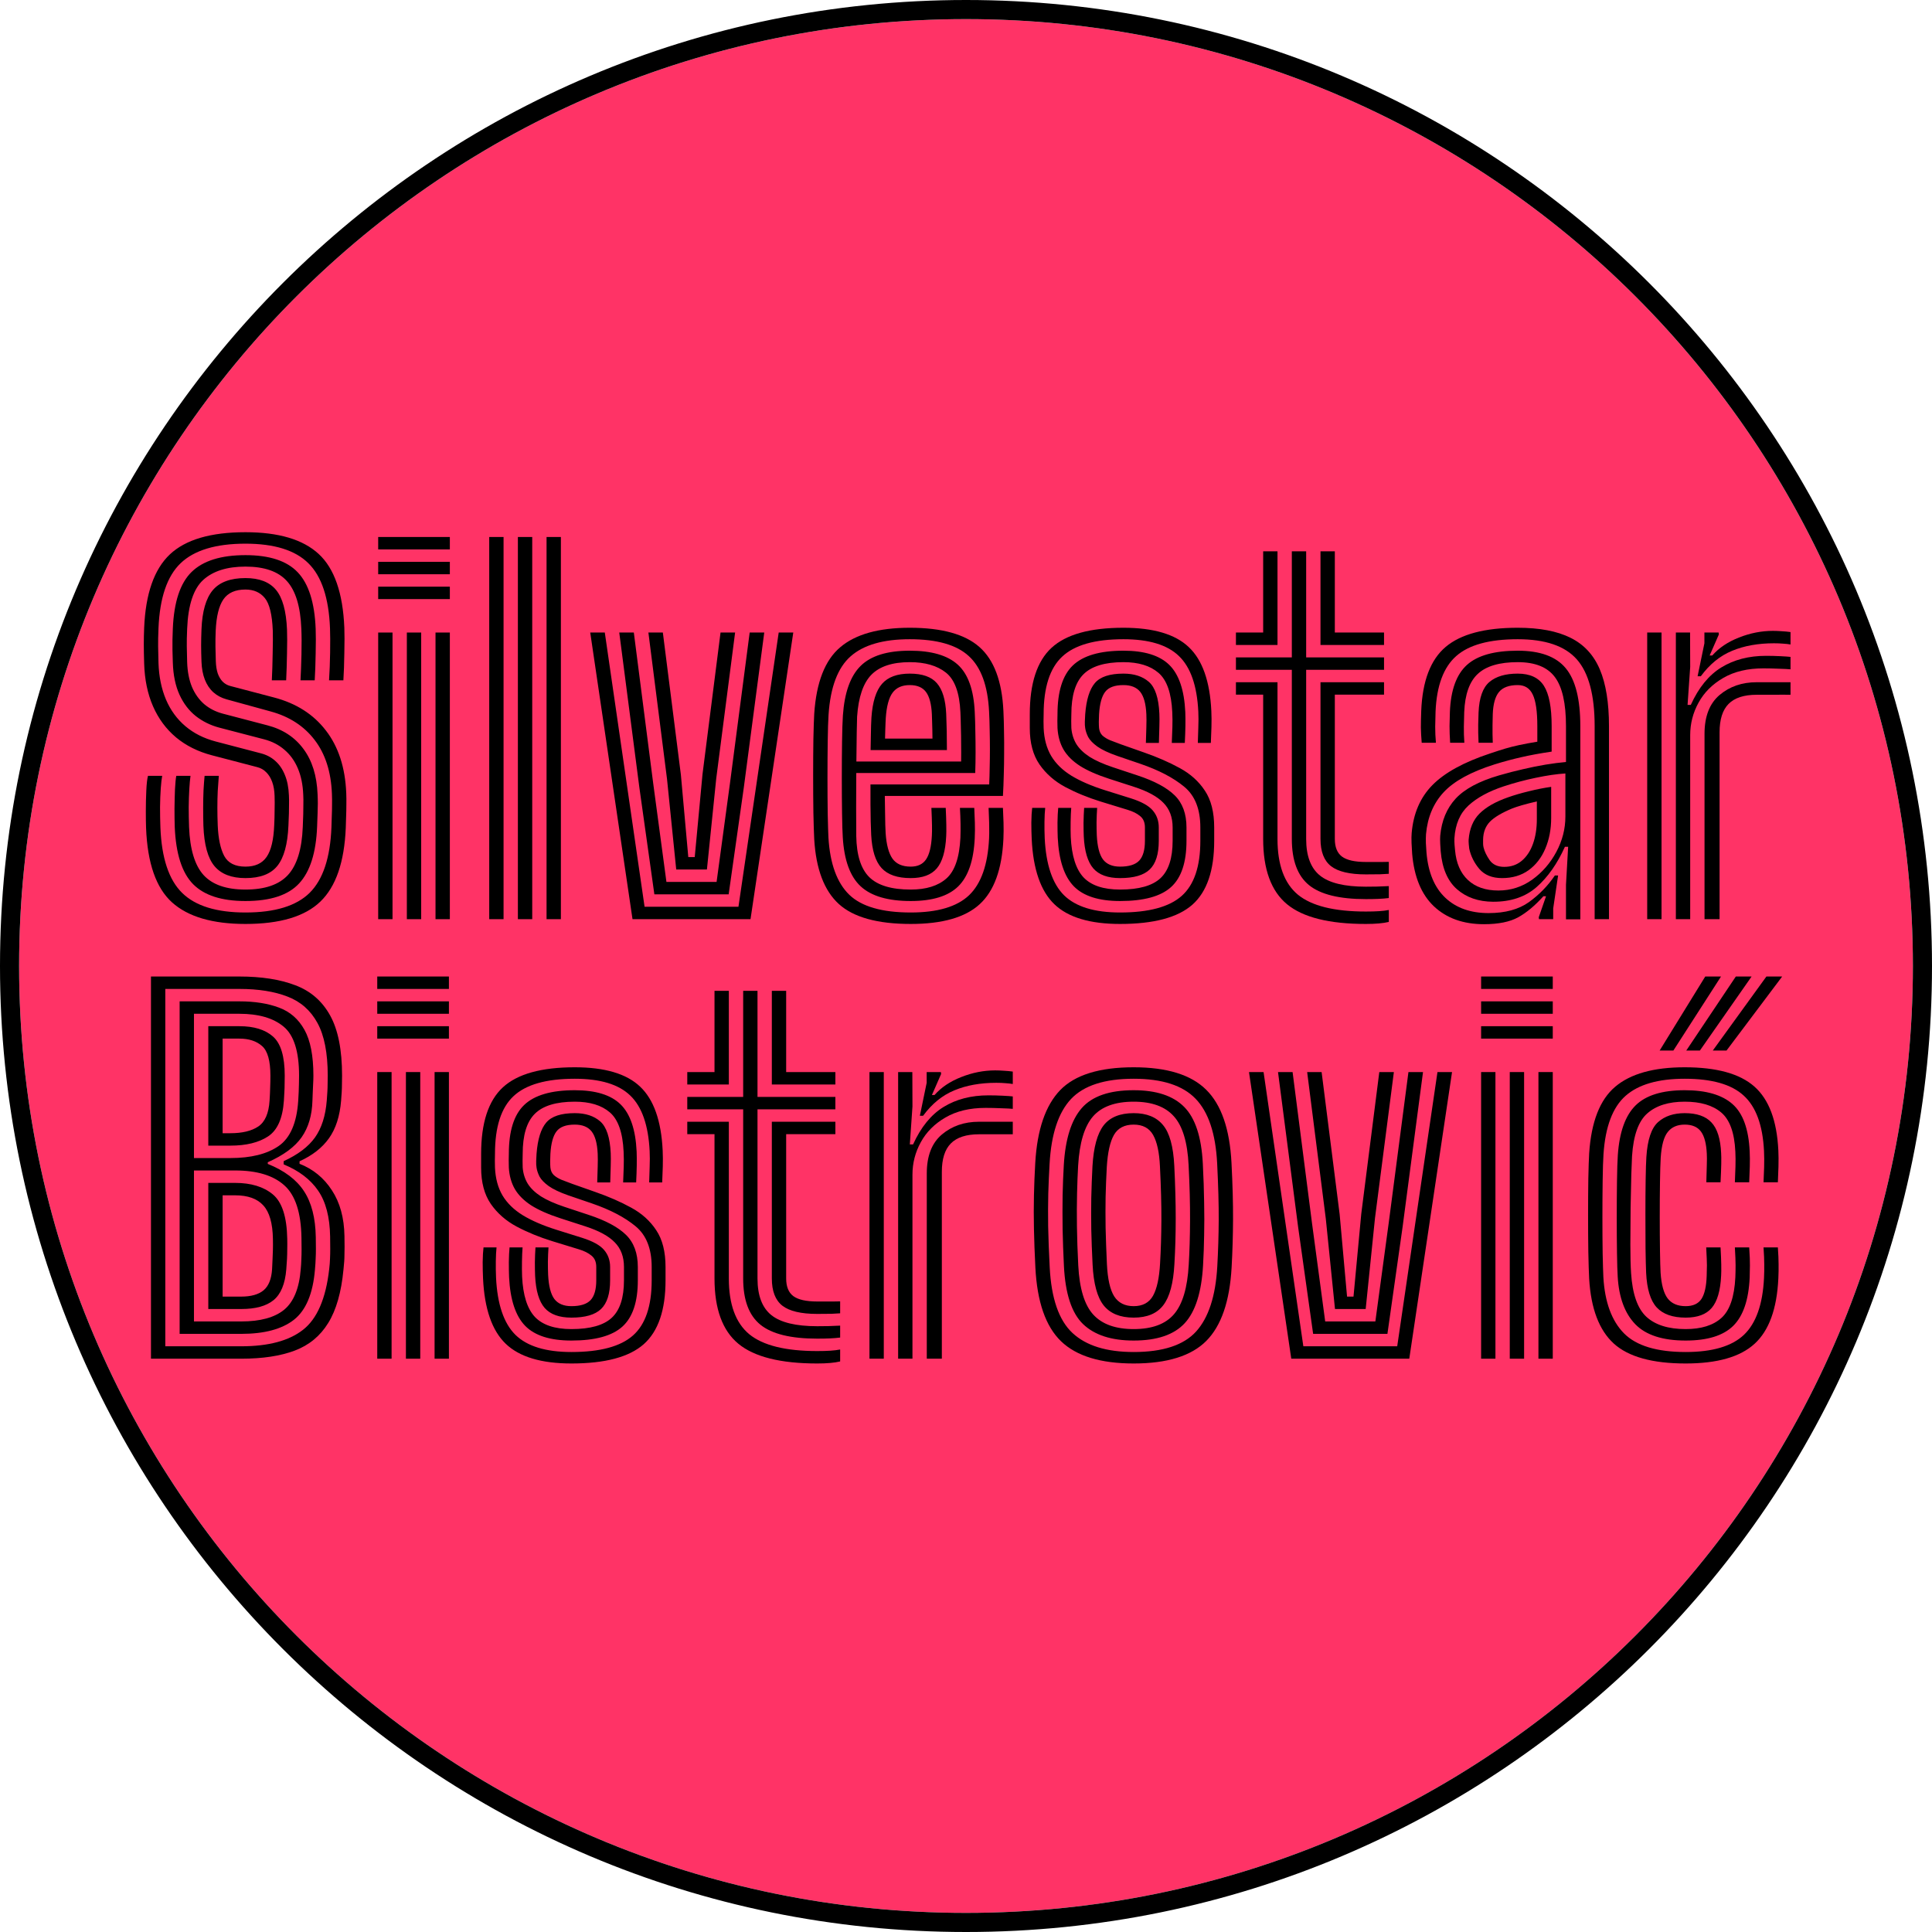 <svg width="1011" height="1011" viewBox="0 0 1011 1011" fill="none" xmlns="http://www.w3.org/2000/svg">
<path d="M1001 505.5C1001 779.157 779.157 1001 505.5 1001C231.843 1001 10 779.157 10 505.5C10 231.843 231.843 10 505.5 10C779.157 10 1001 231.843 1001 505.5Z" fill="#FF3366"/>
<path fill-rule="evenodd" clip-rule="evenodd" d="M1011 505.5C1011 784.68 784.68 1011 505.5 1011C226.32 1011 0 784.68 0 505.5C0 226.32 226.32 0 505.5 0C784.68 0 1011 226.32 1011 505.5ZM505.5 1001C779.157 1001 1001 779.157 1001 505.5C1001 231.843 779.157 10 505.5 10C231.843 10 10 231.843 10 505.5C10 779.157 231.843 1001 505.5 1001Z" fill="black"/>
<path d="M128.438 483.5C111.188 483.5 98.375 479.729 90 472.188C81.667 464.646 77.146 451.667 76.438 433.25C76.354 431.125 76.312 428.208 76.312 424.5C76.312 420.792 76.396 417.167 76.562 413.625C76.729 410.083 77.021 407.542 77.438 406H84.875C84.583 407.458 84.333 409.646 84.125 412.563C83.917 415.479 83.792 418.75 83.75 422.375C83.75 425.958 83.812 429.5 83.938 433C84.562 449 88.354 460.417 95.312 467.25C102.271 474.083 113.313 477.5 128.438 477.5C143.896 477.5 155.104 474.063 162.063 467.188C169.021 460.271 172.813 448.854 173.438 432.938C173.521 430.854 173.583 428.854 173.625 426.938C173.708 425.021 173.75 423.125 173.75 421.25C173.792 419.333 173.771 417.354 173.688 415.313C173.229 403.813 170.208 394.438 164.625 387.188C159.083 379.938 151.438 374.979 141.688 372.313L118.5 365.938C115.833 365.188 113.542 363.958 111.625 362.25C109.708 360.5 108.229 358.292 107.188 355.625C106.146 352.958 105.563 349.854 105.438 346.312C105.313 342.854 105.25 339.979 105.25 337.688C105.25 335.354 105.313 332.542 105.438 329.25C105.813 319.917 107.771 313.125 111.313 308.875C114.896 304.625 120.604 302.5 128.438 302.5C135.688 302.5 141.021 304.563 144.438 308.688C147.854 312.813 149.771 319.729 150.188 329.438C150.313 332.604 150.313 336.75 150.188 341.875C150.104 347 149.958 351.708 149.75 356H142.25C142.458 351.875 142.604 347.146 142.688 341.813C142.813 336.438 142.833 332.521 142.75 330.063C142.417 321.604 141.021 315.896 138.562 312.938C136.146 309.979 132.771 308.5 128.438 308.5C123.104 308.5 119.25 310.229 116.875 313.688C114.542 317.104 113.208 322.563 112.875 330.063C112.75 332.979 112.708 335.833 112.75 338.625C112.833 341.375 112.896 343.854 112.938 346.063C113.021 348.479 113.354 350.583 113.938 352.375C114.563 354.125 115.417 355.563 116.5 356.688C117.583 357.771 118.875 358.521 120.375 358.938L143.438 365C155.021 368.042 164.063 373.813 170.563 382.313C177.104 390.771 180.646 401.667 181.188 415C181.271 416.917 181.292 418.917 181.25 421C181.25 423.083 181.208 425.167 181.125 427.25C181.083 429.333 181.021 431.333 180.938 433.25C180.188 451.167 175.75 464.021 167.625 471.813C159.542 479.604 146.479 483.5 128.438 483.5ZM128.438 471.5C116.021 471.5 106.896 468.563 101.062 462.688C95.229 456.771 92.021 446.771 91.438 432.688C91.354 429.938 91.312 426.771 91.312 423.188C91.354 419.604 91.438 416.229 91.562 413.063C91.729 409.854 91.958 407.5 92.25 406H99.688C99.438 407.792 99.229 410.104 99.062 412.938C98.896 415.771 98.792 418.896 98.75 422.313C98.75 425.729 98.812 429.208 98.938 432.75C99.396 444.417 101.917 452.792 106.5 457.875C111.125 462.958 118.438 465.5 128.438 465.5C138.604 465.5 146.021 462.958 150.688 457.875C155.396 452.75 157.979 444.375 158.438 432.75C158.563 430.167 158.646 427.917 158.688 426C158.729 424.083 158.75 422.313 158.75 420.688C158.792 419.063 158.771 417.479 158.688 415.938C158.479 410.646 157.542 406.042 155.875 402.125C154.208 398.167 151.875 394.917 148.875 392.375C145.917 389.792 142.354 387.958 138.188 386.875L114.688 380.75C110.146 379.542 106.083 377.542 102.5 374.75C98.917 371.917 96.062 368.188 93.938 363.563C91.812 358.896 90.646 353.292 90.438 346.75C90.354 344.167 90.292 341.958 90.25 340.125C90.25 338.292 90.25 336.521 90.25 334.812C90.292 333.063 90.354 331.104 90.438 328.938C91.021 315.021 94.292 305.146 100.25 299.313C106.25 293.438 115.646 290.5 128.438 290.5C141.021 290.5 150.146 293.5 155.812 299.5C161.521 305.5 164.646 315.354 165.188 329.062C165.313 332.229 165.313 336.5 165.188 341.875C165.104 347.208 164.938 351.917 164.688 356H157.25C157.458 352.292 157.625 347.813 157.75 342.563C157.875 337.271 157.854 332.75 157.688 329C157.229 317.417 154.708 309.104 150.125 304.063C145.583 299.021 138.354 296.5 128.438 296.5C118.813 296.5 111.438 298.833 106.312 303.5C101.229 308.167 98.438 316.667 97.938 329C97.771 332.792 97.708 335.833 97.75 338.125C97.792 340.417 97.854 343.229 97.938 346.563C98.104 351.479 98.938 355.771 100.438 359.438C101.979 363.063 104.104 366.063 106.812 368.438C109.562 370.771 112.813 372.438 116.563 373.438L139.938 379.563C147.979 381.646 154.271 385.771 158.812 391.938C163.354 398.063 165.813 405.958 166.188 415.625C166.271 417.333 166.312 418.979 166.312 420.563C166.312 422.104 166.271 423.813 166.188 425.688C166.146 427.563 166.063 429.875 165.938 432.625C165.396 446.208 162.271 456.083 156.562 462.25C150.896 468.417 141.521 471.5 128.438 471.5ZM128.438 459.5C121.146 459.5 115.75 457.417 112.25 453.25C108.75 449.083 106.813 442.042 106.438 432.125C106.354 429.208 106.312 426.125 106.312 422.875C106.312 419.625 106.375 416.521 106.5 413.563C106.667 410.604 106.854 408.083 107.062 406H114.5C114.292 408.583 114.104 411.25 113.938 414C113.813 416.75 113.75 419.625 113.75 422.625C113.75 425.583 113.813 428.688 113.938 431.938C114.229 438.813 115.354 444.125 117.313 447.875C119.313 451.625 123.021 453.5 128.438 453.5C133.479 453.5 137.167 451.813 139.5 448.438C141.875 445.021 143.208 439.417 143.5 431.625C143.625 429 143.688 426.75 143.688 424.875C143.729 423 143.75 421.396 143.75 420.063C143.75 418.688 143.729 417.479 143.688 416.438C143.604 413.646 143.188 411.229 142.438 409.188C141.688 407.104 140.646 405.417 139.312 404.125C138.021 402.792 136.458 401.896 134.625 401.438L110.938 395.25C103.604 393.333 97.333 390.208 92.125 385.875C86.917 381.5 82.896 376.063 80.062 369.563C77.229 363.063 75.688 355.625 75.438 347.25C75.312 343.208 75.25 339.833 75.25 337.125C75.25 334.417 75.312 331.542 75.438 328.5C76.188 310.667 80.667 297.875 88.875 290.125C97.083 282.375 110.271 278.5 128.438 278.5C145.771 278.5 158.542 282.292 166.75 289.875C174.958 297.417 179.437 310.292 180.188 328.5C180.313 331.667 180.313 336.083 180.188 341.75C180.104 347.417 179.938 352.167 179.688 356H172.188C172.479 351.542 172.667 346.688 172.75 341.438C172.833 336.146 172.813 331.917 172.688 328.75C172.063 312.875 168.292 301.542 161.375 294.75C154.5 287.917 143.521 284.5 128.438 284.5C112.979 284.5 101.688 287.896 94.562 294.688C87.479 301.438 83.604 312.771 82.938 328.688C82.771 332.563 82.708 335.792 82.75 338.375C82.792 340.958 82.854 343.833 82.938 347C83.188 354.167 84.5 360.542 86.875 366.125C89.25 371.667 92.625 376.292 97 380C101.375 383.708 106.646 386.375 112.813 388L136.438 394.188C139.396 394.938 141.938 396.271 144.063 398.188C146.188 400.063 147.854 402.5 149.062 405.5C150.313 408.5 151.021 412.063 151.188 416.188C151.271 417.813 151.292 419.354 151.25 420.813C151.25 422.271 151.229 423.875 151.188 425.625C151.146 427.333 151.063 429.458 150.938 432C150.521 441.792 148.583 448.833 145.125 453.125C141.708 457.375 136.146 459.5 128.438 459.5Z" fill="black"/>
<path d="M197.902 287.5V281H235.402V287.5H197.902ZM197.902 313.5V307H235.402V313.5H197.902ZM197.902 300.5V294H235.402V300.5H197.902ZM227.902 481V331H235.402V481H227.902ZM197.902 481V331H205.402V481H197.902ZM212.902 481V331H220.402V481H212.902Z" fill="black"/>
<path d="M286.008 481V281H293.508V481H286.008ZM256.008 481V281H263.508V481H256.008ZM271.008 481V281H278.508V481H271.008Z" fill="black"/>
<path d="M330.988 481L308.863 331H316.488L337.301 474.5H386.426L407.488 331H415.113L392.738 481H330.988ZM342.426 468L334.551 411.938L324.051 331H331.676L341.801 409.813L348.738 461.5H374.988L381.988 409.875L392.301 331H399.926L389.238 412.063L381.301 468H342.426ZM353.863 455L349.051 407.688L339.301 331H346.863L356.301 405.438L360.176 448.5H363.551L367.613 405.188L377.051 331H384.676L374.801 407.375L369.926 455H353.863Z" fill="black"/>
<path d="M476.576 483.5C459.16 483.5 446.618 480.021 438.951 473.063C431.285 466.063 426.993 454.75 426.076 439.125C425.91 435.875 425.764 431.229 425.639 425.188C425.555 419.146 425.514 412.708 425.514 405.875C425.514 399 425.555 392.625 425.639 386.75C425.764 380.875 425.91 376.479 426.076 373.563C427.16 357.063 431.701 345.438 439.701 338.688C447.701 331.896 459.826 328.5 476.076 328.5C492.826 328.5 504.993 331.875 512.576 338.625C520.16 345.333 524.326 356.458 525.076 372C525.243 375.458 525.347 379.063 525.389 382.813C525.472 386.521 525.493 390.292 525.451 394.125C525.451 397.958 525.389 401.771 525.264 405.563C525.18 409.313 525.035 412.958 524.826 416.5H463.014C463.055 419.042 463.097 421.688 463.139 424.438C463.18 427.146 463.222 429.563 463.264 431.688C463.347 433.813 463.41 435.271 463.451 436.063C463.868 442.063 465.055 446.479 467.014 449.313C469.014 452.104 472.201 453.5 476.576 453.5C480.201 453.5 482.868 452.25 484.576 449.75C486.326 447.208 487.347 443.042 487.639 437.25C487.722 436 487.743 434.167 487.701 431.75C487.66 429.292 487.555 426.292 487.389 422.75H494.889C495.055 426.083 495.16 429.063 495.201 431.688C495.243 434.271 495.222 436.229 495.139 437.563C494.764 445.396 493.118 451.021 490.201 454.438C487.326 457.813 482.785 459.5 476.576 459.5C469.618 459.5 464.535 457.75 461.326 454.25C458.118 450.75 456.305 444.979 455.889 436.938C455.805 435.063 455.722 432.75 455.639 430C455.597 427.25 455.555 424.208 455.514 420.875C455.514 417.542 455.514 414.083 455.514 410.5H517.639C517.764 407.75 517.847 404.813 517.889 401.688C517.972 398.563 518.014 395.354 518.014 392.063C518.014 388.729 517.972 385.417 517.889 382.125C517.847 378.792 517.743 375.542 517.576 372.375C516.91 358.833 513.368 349.146 506.951 343.313C500.576 337.438 490.285 334.5 476.076 334.5C462.201 334.5 451.889 337.479 445.139 343.438C438.389 349.396 434.535 359.583 433.576 374C433.368 377.125 433.222 381.708 433.139 387.75C433.055 393.792 433.014 400.229 433.014 407.063C433.014 413.896 433.055 420.188 433.139 425.938C433.264 431.646 433.389 435.771 433.514 438.313C434.347 451.979 437.972 461.938 444.389 468.188C450.805 474.396 461.535 477.5 476.576 477.5C490.576 477.5 500.743 474.5 507.076 468.5C513.41 462.458 516.91 452.542 517.576 438.75C517.66 436.917 517.68 435.083 517.639 433.25C517.639 431.375 517.597 429.542 517.514 427.75C517.472 425.958 517.41 424.292 517.326 422.75H524.826C524.951 424.958 525.055 427.542 525.139 430.5C525.222 433.458 525.201 436.292 525.076 439C524.326 454.917 520.18 466.313 512.639 473.188C505.139 480.063 493.118 483.5 476.576 483.5ZM476.576 471.5C464.66 471.5 455.93 468.938 450.389 463.813C444.847 458.688 441.722 450.104 441.014 438.063C440.847 435.479 440.722 431.354 440.639 425.688C440.555 420.021 440.514 413.833 440.514 407.125C440.514 400.375 440.555 394.021 440.639 388.063C440.722 382.104 440.868 377.563 441.076 374.438C441.91 362.396 445.014 353.729 450.389 348.438C455.764 343.146 464.326 340.5 476.076 340.5C487.451 340.5 495.826 342.938 501.201 347.813C506.576 352.688 509.535 360.938 510.076 372.563C510.243 375.813 510.347 379.229 510.389 382.813C510.472 386.354 510.514 389.958 510.514 393.625C510.514 397.25 510.451 400.875 510.326 404.5H448.076C448.035 411.417 448.014 417.479 448.014 422.688C448.014 427.854 448.035 432.792 448.076 437.5C448.243 447.5 450.514 454.667 454.889 459C459.305 463.333 466.535 465.5 476.576 465.5C484.66 465.5 490.889 463.563 495.264 459.688C499.639 455.813 502.076 448.708 502.576 438.375C502.66 436.042 502.68 433.583 502.639 431C502.597 428.417 502.493 425.667 502.326 422.75H509.826C509.951 425.292 510.055 427.875 510.139 430.5C510.222 433.125 510.201 435.813 510.076 438.563C509.535 450.271 506.66 458.688 501.451 463.813C496.243 468.938 487.951 471.5 476.576 471.5ZM448.139 398.5H502.951C502.993 395.25 502.993 392.188 502.951 389.313C502.951 386.438 502.91 383.646 502.826 380.938C502.785 378.188 502.701 375.438 502.576 372.688C502.118 362.479 499.576 355.563 494.951 351.938C490.368 348.313 484.076 346.5 476.076 346.5C467.035 346.5 460.347 348.688 456.014 353.063C451.722 357.438 449.222 364.75 448.514 375C448.472 376.042 448.41 378.771 448.326 383.188C448.243 387.604 448.18 392.708 448.139 398.5ZM455.576 392.5C455.618 390.292 455.66 388.063 455.701 385.813C455.743 383.521 455.785 381.458 455.826 379.625C455.91 377.75 455.972 376.354 456.014 375.438C456.597 367.229 458.451 361.354 461.576 357.813C464.701 354.271 469.535 352.5 476.076 352.5C482.66 352.5 487.389 354.167 490.264 357.5C493.18 360.833 494.805 366.167 495.139 373.5C495.222 375.167 495.285 377.104 495.326 379.313C495.41 381.479 495.451 383.729 495.451 386.063C495.493 388.354 495.514 390.5 495.514 392.5H455.576ZM463.139 386.5H487.951C487.951 385.125 487.93 383.667 487.889 382.125C487.847 380.583 487.805 379.083 487.764 377.625C487.722 376.125 487.68 374.833 487.639 373.75C487.389 368.417 486.368 364.542 484.576 362.125C482.785 359.708 479.951 358.5 476.076 358.5C472.035 358.5 469.035 359.833 467.076 362.5C465.118 365.167 463.93 369.604 463.514 375.813C463.472 376.521 463.43 377.375 463.389 378.375C463.347 379.375 463.305 380.542 463.264 381.875C463.222 383.208 463.18 384.75 463.139 386.5Z" fill="black"/>
<path d="M586.129 483.5C570.379 483.5 558.921 480.063 551.754 473.188C544.587 466.313 540.629 454.917 539.879 439C539.754 436.375 539.691 433.521 539.691 430.438C539.733 427.354 539.879 424.792 540.129 422.75H546.941C546.733 424.667 546.608 427.083 546.566 430C546.525 432.917 546.566 435.792 546.691 438.625C547.358 452.5 550.733 462.458 556.816 468.5C562.941 474.5 572.712 477.5 586.129 477.5C601.129 477.5 611.879 474.604 618.379 468.813C624.879 463.021 628.129 453.417 628.129 440C628.129 439.292 628.129 438.542 628.129 437.75C628.129 436.917 628.129 436.083 628.129 435.25C628.129 434.417 628.129 433.667 628.129 433C628.129 423.417 625.316 416.313 619.691 411.688C614.066 407.021 606.462 403.042 596.879 399.75L584.441 395.5C579.941 393.917 576.525 392.292 574.191 390.625C571.9 388.958 570.316 387.313 569.441 385.688C568.608 384.021 568.087 382.458 567.879 381C567.712 380.042 567.65 378.896 567.691 377.563C567.733 376.188 567.796 374.917 567.879 373.75C568.462 366.167 570.15 360.729 572.941 357.438C575.733 354.146 580.712 352.5 587.879 352.5C593.462 352.5 597.9 353.938 601.191 356.813C604.483 359.688 606.316 365.229 606.691 373.438C606.775 375.146 606.775 377.396 606.691 380.188C606.608 382.938 606.525 385.792 606.441 388.75H599.629C599.712 385.958 599.796 383.229 599.879 380.563C599.962 377.854 599.962 375.583 599.879 373.75C599.629 368.333 598.566 364.438 596.691 362.063C594.816 359.688 591.879 358.5 587.879 358.5C583.296 358.5 580.108 359.688 578.316 362.063C576.525 364.396 575.462 368.292 575.129 373.75C575.046 375.125 575.004 376.438 575.004 377.688C575.004 378.938 575.046 380.042 575.129 381C575.296 382.583 575.879 383.875 576.879 384.875C577.921 385.833 579.275 386.667 580.941 387.375C582.65 388.042 584.525 388.75 586.566 389.5L598.629 393.75C605.587 396.167 611.837 398.896 617.379 401.938C622.921 404.938 627.296 408.875 630.504 413.75C633.754 418.583 635.379 425 635.379 433C635.379 433.75 635.379 434.521 635.379 435.313C635.379 436.104 635.379 436.896 635.379 437.688C635.379 438.479 635.379 439.25 635.379 440C635.379 455.542 631.566 466.688 623.941 473.438C616.316 480.146 603.712 483.5 586.129 483.5ZM586.129 471.5C575.046 471.5 566.983 468.938 561.941 463.813C556.9 458.646 554.087 450.146 553.504 438.313C553.421 436.188 553.379 433.583 553.379 430.5C553.421 427.417 553.546 424.833 553.754 422.75H560.566C560.4 424.792 560.296 427.271 560.254 430.188C560.212 433.104 560.233 435.688 560.316 437.938C560.775 447.771 563.004 454.833 567.004 459.125C571.046 463.375 577.421 465.5 586.129 465.5C595.962 465.5 603.004 463.521 607.254 459.563C611.504 455.604 613.629 449.083 613.629 440C613.629 438.792 613.629 437.583 613.629 436.375C613.629 435.167 613.629 434.042 613.629 433C613.629 427.667 612.025 423.375 608.816 420.125C605.65 416.833 600.525 414.042 593.441 411.75L580.316 407.5C574.025 405.458 568.941 403.208 565.066 400.75C561.233 398.25 558.379 395.396 556.504 392.188C554.671 388.979 553.629 385.25 553.379 381C553.337 379.875 553.316 378.625 553.316 377.25C553.358 375.875 553.379 374.708 553.379 373.75C553.379 361.875 556.046 353.375 561.379 348.25C566.754 343.083 575.587 340.5 587.879 340.5C598.837 340.5 606.837 342.979 611.879 347.938C616.921 352.896 619.712 361.104 620.254 372.563C620.337 374.771 620.358 377.188 620.316 379.813C620.275 382.396 620.171 385.375 620.004 388.75H613.191C613.316 385.625 613.421 382.854 613.504 380.438C613.587 377.979 613.566 375.396 613.441 372.688C612.983 362.646 610.566 355.771 606.191 352.062C601.858 348.354 595.754 346.5 587.879 346.5C578.171 346.5 571.191 348.625 566.941 352.875C562.733 357.083 560.629 364.042 560.629 373.75C560.629 374.792 560.608 376.021 560.566 377.438C560.566 378.813 560.587 380 560.629 381C560.879 384.083 561.754 386.875 563.254 389.375C564.796 391.833 567.108 394.063 570.191 396.063C573.316 398.021 577.379 399.833 582.379 401.5L595.191 405.75C604.066 408.667 610.566 412.146 614.691 416.188C618.816 420.229 620.879 425.833 620.879 433C620.879 434.042 620.879 435.208 620.879 436.5C620.879 437.792 620.879 438.958 620.879 440C620.879 451.25 618.191 459.313 612.816 464.188C607.441 469.063 598.546 471.5 586.129 471.5ZM586.129 459.5C579.754 459.5 575.087 457.813 572.129 454.438C569.171 451.021 567.504 445.417 567.129 437.625C567.046 435.708 567.004 433.375 567.004 430.625C567.046 427.875 567.15 425.25 567.316 422.75H574.129C573.962 425.167 573.858 427.688 573.816 430.313C573.816 432.896 573.858 435.167 573.941 437.125C574.233 443 575.316 447.208 577.191 449.75C579.108 452.25 582.087 453.5 586.129 453.5C590.796 453.5 594.129 452.458 596.129 450.375C598.129 448.25 599.129 444.792 599.129 440C599.129 438.792 599.129 437.583 599.129 436.375C599.129 435.167 599.129 434.042 599.129 433C599.129 430.375 598.296 428.396 596.629 427.063C595.004 425.688 592.796 424.583 590.004 423.75L576.129 419.5C569.379 417.417 563.171 414.875 557.504 411.875C551.879 408.875 547.358 404.917 543.941 400C540.566 395.083 538.879 388.75 538.879 381C538.879 379.875 538.879 378.667 538.879 377.375C538.879 376.083 538.879 374.875 538.879 373.75C538.879 357.583 542.671 346 550.254 339C557.837 332 570.379 328.5 587.879 328.5C603.587 328.5 614.983 331.875 622.066 338.625C629.191 345.333 633.129 356.458 633.879 372C634.004 374.667 634.025 377.479 633.941 380.438C633.858 383.354 633.754 386.125 633.629 388.75H626.816C626.9 386.458 626.983 383.792 627.066 380.75C627.191 377.708 627.191 374.917 627.066 372.375C626.4 358.833 623.025 349.146 616.941 343.313C610.9 337.438 601.212 334.5 587.879 334.5C572.962 334.5 562.275 337.542 555.816 343.625C549.358 349.667 546.129 359.708 546.129 373.75C546.129 374.792 546.108 376 546.066 377.375C546.066 378.75 546.087 379.958 546.129 381C546.379 386.667 547.691 391.521 550.066 395.563C552.483 399.604 556.025 403.063 560.691 405.938C565.358 408.771 571.191 411.292 578.191 413.5L591.754 417.75C597.296 419.5 601.108 421.604 603.191 424.063C605.316 426.521 606.379 429.5 606.379 433C606.379 433.792 606.379 434.583 606.379 435.375C606.379 436.125 606.379 436.875 606.379 437.625C606.379 438.375 606.379 439.167 606.379 440C606.379 446.958 604.796 451.958 601.629 455C598.504 458 593.337 459.5 586.129 459.5Z" fill="black"/>
<path d="M714.754 470.5C700.921 470.5 691.004 468.063 685.004 463.188C679.004 458.313 676.004 450.25 676.004 439V350.5H646.754V344H676.004V288.5H683.504V344H724.254V350.5H683.504V439C683.504 447.917 685.921 454.313 690.754 458.188C695.587 462.063 703.587 464 714.754 464C716.754 464 718.712 463.979 720.629 463.938C722.546 463.896 724.587 463.813 726.754 463.688V469.938C725.087 470.146 723.296 470.292 721.379 470.375C719.504 470.458 717.296 470.5 714.754 470.5ZM714.754 483.5C695.587 483.5 681.837 480.063 673.504 473.188C665.171 466.313 661.004 454.917 661.004 439V363.5H646.754V357H668.504V439C668.504 452.542 672.066 462.271 679.191 468.188C686.358 474.063 698.212 477 714.754 477C717.379 477 719.65 476.938 721.566 476.813C723.525 476.688 725.254 476.479 726.754 476.188V482.438C723.796 483.146 719.796 483.5 714.754 483.5ZM714.754 457.563C706.296 457.563 700.212 456.125 696.504 453.25C692.837 450.375 691.004 445.625 691.004 439V357H724.254V363.5H698.504V439C698.504 443.292 699.754 446.375 702.254 448.25C704.796 450.125 708.962 451.063 714.754 451.063C718.587 451.063 721.441 451.063 723.316 451.063C725.233 451.063 726.379 451.042 726.754 451V457.25C725.587 457.333 724.087 457.417 722.254 457.5C720.462 457.542 717.962 457.563 714.754 457.563ZM646.754 337.5V331H661.004V288.5H668.504V337.5H646.754ZM691.004 337.5V288.5H698.504V331H724.254V337.5H691.004Z" fill="black"/>
<path d="M834.467 481V380C834.467 363.75 831.363 352.104 825.154 345.062C818.946 338.021 808.633 334.5 794.217 334.5C779.383 334.5 768.654 337.438 762.029 343.313C755.404 349.146 751.8 358.813 751.217 372.313C751.133 374.854 751.071 377.521 751.029 380.313C751.029 383.104 751.154 385.896 751.404 388.688H743.967C743.717 385.729 743.571 383.063 743.529 380.688C743.529 378.271 743.592 375.375 743.717 372C744.342 356.333 748.613 345.167 756.529 338.5C764.446 331.833 777.008 328.5 794.217 328.5C805.633 328.5 814.842 330.25 821.842 333.75C828.842 337.208 833.946 342.708 837.154 350.25C840.363 357.792 841.967 367.708 841.967 380V481H834.467ZM784.092 466C790.55 466 796.425 464.125 801.717 460.375C807.008 456.583 811.238 451.729 814.404 445.813C817.571 439.896 819.154 433.729 819.154 427.313V404.75C814.571 405.042 809.425 405.792 803.717 407C798.05 408.167 792.425 409.667 786.842 411.5C779.05 414.083 772.925 417.417 768.467 421.5C764.008 425.583 761.55 431.292 761.092 438.625C761.05 439.75 761.071 440.896 761.154 442.063C761.279 443.188 761.363 444.104 761.404 444.813C761.988 451.604 764.238 456.833 768.154 460.5C772.071 464.167 777.383 466 784.092 466ZM786.029 459.5C780.863 459.5 776.904 457.917 774.154 454.75C771.446 451.542 769.675 448 768.842 444.125C768.758 443.625 768.675 442.833 768.592 441.75C768.508 440.667 768.488 439.875 768.529 439.375C768.988 433.625 770.883 429.083 774.217 425.75C777.592 422.375 782.55 419.542 789.092 417.25C792.383 416.083 796.029 415.021 800.029 414.063C804.029 413.063 807.925 412.292 811.717 411.75V428C811.717 433.917 810.696 439.271 808.654 444.063C806.654 448.813 803.738 452.583 799.904 455.375C796.071 458.125 791.446 459.5 786.029 459.5ZM787.154 453.625C790.779 453.625 793.863 452.542 796.404 450.375C798.946 448.208 800.883 445.25 802.217 441.5C803.55 437.75 804.217 433.479 804.217 428.688V419.375C801.175 420.083 798.571 420.75 796.404 421.375C794.279 422 792.633 422.542 791.467 423C785.925 425.292 781.988 427.625 779.654 430C777.363 432.375 776.175 435.479 776.092 439.313C776.092 440.104 776.092 440.833 776.092 441.5C776.092 442.125 776.175 442.792 776.342 443.5C776.842 445.542 777.904 447.75 779.529 450.125C781.196 452.458 783.738 453.625 787.154 453.625ZM776.529 483.625C765.738 483.625 757.029 480.521 750.404 474.313C743.821 468.104 740.008 458.917 738.967 446.75C738.842 445.208 738.738 443.354 738.654 441.188C738.571 438.979 738.592 437.229 738.717 435.938C739.592 425.688 743.196 417.333 749.529 410.875C755.904 404.375 765.946 398.854 779.654 394.313C782.863 393.229 785.592 392.354 787.842 391.688C790.133 391.021 792.529 390.417 795.029 389.875C797.529 389.333 800.675 388.75 804.467 388.125V379.938C804.467 372.271 803.675 366.792 802.092 363.5C800.55 360.167 797.925 358.5 794.217 358.5C789.675 358.5 786.404 359.708 784.404 362.125C782.446 364.5 781.363 368.333 781.154 373.625C781.113 374.5 781.071 376.458 781.029 379.5C780.988 382.542 781.029 385.604 781.154 388.688H773.717C773.55 384.979 773.488 381.854 773.529 379.313C773.613 376.729 773.675 374.563 773.717 372.813C774.05 365.104 775.946 359.792 779.404 356.875C782.863 353.958 787.8 352.5 794.217 352.5C800.633 352.5 805.196 354.625 807.904 358.875C810.613 363.125 811.967 370.146 811.967 379.938V393.313C805.8 394.229 800.488 395.208 796.029 396.25C791.571 397.25 786.925 398.5 782.092 400C769.8 403.875 760.946 408.708 755.529 414.5C750.113 420.292 747.008 427.646 746.217 436.563C746.133 437.771 746.113 439.313 746.154 441.188C746.238 443.063 746.342 444.708 746.467 446.125C747.342 456.5 750.613 464.375 756.279 469.75C761.946 475.125 769.508 477.813 778.967 477.813C787.675 477.813 794.717 475.896 800.092 472.063C805.467 468.188 809.988 463.542 813.654 458.125H815.342L812.779 475.375V481H805.342L805.217 480L809.029 469H807.654C803.238 473.917 798.842 477.583 794.467 480C790.092 482.417 784.113 483.625 776.529 483.625ZM819.467 481.063V463L820.592 443.125H818.904C814.904 452 809.967 459.021 804.092 464.188C798.217 469.354 790.613 471.917 781.279 471.875C773.654 471.833 767.363 469.646 762.404 465.313C757.488 460.979 754.654 454.354 753.904 445.438C753.863 444.604 753.779 443.333 753.654 441.625C753.571 439.875 753.571 438.458 753.654 437.375C754.363 429.5 757.05 423.021 761.717 417.938C766.425 412.854 774.008 408.792 784.467 405.75C788.758 404.5 792.946 403.417 797.029 402.5C801.113 401.542 805.029 400.75 808.779 400.125C812.571 399.5 816.133 399.042 819.467 398.75V380C819.467 368.042 817.529 359.479 813.654 354.312C809.779 349.104 803.3 346.5 794.217 346.5C784.675 346.5 777.717 348.542 773.342 352.625C768.967 356.667 766.592 363.333 766.217 372.625C766.133 375.042 766.071 377.583 766.029 380.25C765.988 382.917 766.071 385.729 766.279 388.688H758.842C758.633 385.479 758.529 382.563 758.529 379.938C758.571 377.271 758.633 374.792 758.717 372.5C759.175 361.083 762.154 352.896 767.654 347.938C773.154 342.979 782.008 340.5 794.217 340.5C805.925 340.5 814.3 343.563 819.342 349.688C824.425 355.771 826.967 365.875 826.967 380V481.063H819.467Z" fill="black"/>
<path d="M876.965 481V331H884.402L884.465 349L883.09 368.875H884.777C888.902 359.792 894.236 353.25 900.777 349.25C907.361 345.208 915.173 343.188 924.215 343.188C926.632 343.188 929.111 343.25 931.652 343.375C934.194 343.5 935.965 343.625 936.965 343.75V350.25C935.715 350.125 933.673 350.021 930.84 349.938C928.048 349.813 925.361 349.75 922.777 349.75C914.486 349.75 907.486 351.417 901.777 354.75C896.069 358.042 891.757 362.354 888.84 367.688C885.923 372.979 884.465 378.646 884.465 384.688V481H876.965ZM861.965 481V331H869.465V481H861.965ZM891.965 481V384C891.965 374.917 894.59 368.146 899.84 363.688C905.132 359.229 911.611 357 919.277 357C922.277 357 925.298 357 928.34 357C931.382 357 934.257 357 936.965 357V363.563C934.298 363.521 931.361 363.521 928.152 363.563C924.944 363.563 921.986 363.563 919.277 363.563C912.611 363.563 907.694 365.167 904.527 368.375C901.402 371.542 899.84 376.479 899.84 383.188V481H891.965ZM888.34 353.875L891.902 336.625V331H899.34L899.465 332L894.652 343H896.027C899.486 339.042 904.132 335.917 909.965 333.625C915.84 331.292 921.777 330.125 927.777 330.125C929.152 330.125 930.673 330.188 932.34 330.313C934.007 330.396 935.548 330.542 936.965 330.75V337.25C935.798 337.042 934.486 336.896 933.027 336.813C931.611 336.688 930.048 336.625 928.34 336.625C920.007 336.625 912.694 337.938 906.402 340.562C900.111 343.146 894.652 347.583 890.027 353.875H888.34Z" fill="black"/>
<path d="M79 711V511H125.25C136.792 511 146.542 512.521 154.5 515.563C162.5 518.563 168.583 523.833 172.75 531.375C176.917 538.875 179 549.375 179 562.875C179 564.417 178.979 565.896 178.938 567.312C178.938 568.687 178.896 570.083 178.813 571.5C178.729 572.875 178.625 574.354 178.5 575.938C177.833 584.104 175.708 590.687 172.125 595.688C168.583 600.646 163.458 604.646 156.75 607.688V609C163.875 611.792 169.521 616.417 173.688 622.875C177.896 629.292 180.083 637.25 180.25 646.75C180.292 649.083 180.313 651.021 180.313 652.562C180.313 654.104 180.292 655.458 180.25 656.625C180.25 657.792 180.208 658.958 180.125 660.125C180.042 661.292 179.917 662.667 179.75 664.25C178.625 676.167 175.958 685.521 171.75 692.312C167.583 699.104 161.75 703.917 154.25 706.75C146.75 709.583 137.417 711 126.25 711H79ZM86.5 704.5H126.25C140.458 704.5 151.229 701.625 158.563 695.875C165.938 690.125 170.5 679.583 172.25 664.25C172.5 662.208 172.646 660.375 172.688 658.75C172.771 657.083 172.813 655.354 172.813 653.562C172.813 651.729 172.792 649.562 172.75 647.062C172.583 636.854 170.479 628.833 166.438 623C162.438 617.167 156.438 612.604 148.438 609.312V607.625C155.854 604.25 161.313 600.125 164.813 595.25C168.313 590.333 170.375 583.854 171 575.812C171.125 574.146 171.229 572.625 171.313 571.25C171.396 569.875 171.438 568.521 171.438 567.188C171.479 565.813 171.5 564.375 171.5 562.875C171.5 551.042 169.708 541.854 166.125 535.312C162.542 528.729 157.313 524.125 150.438 521.5C143.563 518.833 135.167 517.5 125.25 517.5H86.5V704.5ZM94 698V524H125.25C133.25 524 140.146 525.083 145.938 527.25C151.729 529.375 156.188 533.25 159.312 538.875C162.438 544.458 164 552.458 164 562.875C164 564.25 163.958 565.604 163.875 566.938C163.833 568.229 163.771 569.604 163.688 571.062C163.646 572.521 163.583 574.146 163.5 575.938C163.292 583.604 161.417 589.979 157.875 595.062C154.333 600.146 148.417 604.521 140.125 608.188V609.062C148.833 612.562 155.146 617.313 159.063 623.312C163.021 629.313 165.083 637.333 165.25 647.375C165.292 649.792 165.313 651.854 165.313 653.562C165.313 655.271 165.271 656.938 165.188 658.562C165.146 660.188 165.021 662.125 164.813 664.375C163.771 676.917 160.104 685.667 153.813 690.625C147.521 695.542 138.333 698 126.25 698H94ZM101.5 606H120.563C131.271 606 139.667 603.917 145.75 599.75C151.875 595.542 155.313 587.604 156.062 575.938C156.188 574.271 156.271 572.708 156.313 571.25C156.396 569.792 156.438 568.375 156.438 567C156.479 565.625 156.5 564.25 156.5 562.875C156.5 550.208 153.792 541.646 148.375 537.188C143 532.729 135.292 530.5 125.25 530.5H101.5V606ZM109 599.5V537H125.25C132.875 537 138.729 538.792 142.813 542.375C146.938 545.958 149 552.792 149 562.875C149 564.375 148.979 565.833 148.938 567.25C148.938 568.625 148.896 570.021 148.813 571.438C148.771 572.854 148.688 574.354 148.562 575.938C147.938 585.229 145.167 591.479 140.25 594.688C135.375 597.896 128.813 599.5 120.563 599.5H109ZM116.5 593H120.563C126.771 593 131.625 591.833 135.125 589.5C138.667 587.125 140.646 582.604 141.062 575.938C141.229 573.354 141.333 571.083 141.375 569.125C141.458 567.125 141.5 565.042 141.5 562.875C141.5 555.083 140.042 549.917 137.125 547.375C134.208 544.792 130.25 543.5 125.25 543.5H116.5V593ZM101.5 691.5H126.25C136.208 691.5 143.688 689.458 148.688 685.375C153.688 681.25 156.583 674.167 157.375 664.125C157.542 662.375 157.646 660.687 157.688 659.062C157.771 657.437 157.813 655.708 157.813 653.875C157.813 652.042 157.792 649.979 157.75 647.688C157.542 634.521 154.542 625.375 148.75 620.25C143 615.083 134.438 612.5 123.063 612.5H101.5V691.5ZM109 685V619H123.063C131.354 619 137.917 621 142.75 625C147.583 629 150.104 636.75 150.313 648.25C150.354 650.167 150.354 651.979 150.313 653.688C150.313 655.354 150.271 657.042 150.188 658.75C150.104 660.417 149.979 662.25 149.813 664.25C149.188 671.875 146.958 677.25 143.125 680.375C139.333 683.458 133.708 685 126.25 685H109ZM116.5 678.5H126.25C131.333 678.5 135.208 677.417 137.875 675.25C140.542 673.042 142.042 669.354 142.375 664.188C142.5 662.229 142.583 660.437 142.625 658.812C142.708 657.188 142.771 655.542 142.813 653.875C142.854 652.208 142.854 650.375 142.813 648.375C142.688 640.167 141.021 634.313 137.813 630.812C134.646 627.271 129.729 625.5 123.063 625.5H116.5V678.5Z" fill="black"/>
<path d="M197.414 517.5V511H234.914V517.5H197.414ZM197.414 543.5V537H234.914V543.5H197.414ZM197.414 530.5V524H234.914V530.5H197.414ZM227.414 711V561H234.914V711H227.414ZM197.414 711V561H204.914V711H197.414ZM212.414 711V561H219.914V711H212.414Z" fill="black"/>
<path d="M299.02 713.5C283.27 713.5 271.811 710.062 264.645 703.188C257.478 696.312 253.52 684.917 252.77 669C252.645 666.375 252.582 663.521 252.582 660.438C252.624 657.354 252.77 654.792 253.02 652.75H259.832C259.624 654.667 259.499 657.083 259.457 660C259.415 662.917 259.457 665.792 259.582 668.625C260.249 682.5 263.624 692.458 269.707 698.5C275.832 704.5 285.603 707.5 299.02 707.5C314.02 707.5 324.77 704.604 331.27 698.812C337.77 693.021 341.02 683.417 341.02 670C341.02 669.292 341.02 668.542 341.02 667.75C341.02 666.917 341.02 666.083 341.02 665.25C341.02 664.417 341.02 663.667 341.02 663C341.02 653.417 338.207 646.313 332.582 641.688C326.957 637.021 319.353 633.042 309.77 629.75L297.332 625.5C292.832 623.917 289.415 622.292 287.082 620.625C284.79 618.958 283.207 617.313 282.332 615.688C281.499 614.021 280.978 612.458 280.77 611C280.603 610.042 280.54 608.896 280.582 607.562C280.624 606.188 280.686 604.917 280.77 603.75C281.353 596.167 283.04 590.729 285.832 587.438C288.624 584.146 293.603 582.5 300.77 582.5C306.353 582.5 310.79 583.938 314.082 586.812C317.374 589.688 319.207 595.229 319.582 603.438C319.665 605.146 319.665 607.396 319.582 610.188C319.499 612.937 319.415 615.792 319.332 618.75H312.52C312.603 615.958 312.686 613.229 312.77 610.562C312.853 607.854 312.853 605.583 312.77 603.75C312.52 598.333 311.457 594.438 309.582 592.062C307.707 589.688 304.77 588.5 300.77 588.5C296.186 588.5 292.999 589.688 291.207 592.062C289.415 594.396 288.353 598.292 288.02 603.75C287.936 605.125 287.895 606.438 287.895 607.688C287.895 608.938 287.936 610.042 288.02 611C288.186 612.583 288.77 613.875 289.77 614.875C290.811 615.833 292.165 616.667 293.832 617.375C295.54 618.042 297.415 618.75 299.457 619.5L311.52 623.75C318.478 626.167 324.728 628.896 330.27 631.938C335.811 634.938 340.186 638.875 343.395 643.75C346.645 648.583 348.27 655 348.27 663C348.27 663.75 348.27 664.521 348.27 665.312C348.27 666.104 348.27 666.896 348.27 667.688C348.27 668.479 348.27 669.25 348.27 670C348.27 685.542 344.457 696.687 336.832 703.438C329.207 710.146 316.603 713.5 299.02 713.5ZM299.02 701.5C287.936 701.5 279.874 698.938 274.832 693.812C269.79 688.646 266.978 680.146 266.395 668.312C266.311 666.188 266.27 663.583 266.27 660.5C266.311 657.417 266.436 654.833 266.645 652.75H273.457C273.29 654.792 273.186 657.271 273.145 660.188C273.103 663.104 273.124 665.687 273.207 667.938C273.665 677.771 275.895 684.833 279.895 689.125C283.936 693.375 290.311 695.5 299.02 695.5C308.853 695.5 315.895 693.521 320.145 689.562C324.395 685.604 326.52 679.083 326.52 670C326.52 668.792 326.52 667.583 326.52 666.375C326.52 665.167 326.52 664.042 326.52 663C326.52 657.667 324.915 653.375 321.707 650.125C318.54 646.833 313.415 644.042 306.332 641.75L293.207 637.5C286.915 635.458 281.832 633.208 277.957 630.75C274.124 628.25 271.27 625.396 269.395 622.188C267.561 618.979 266.52 615.25 266.27 611C266.228 609.875 266.207 608.625 266.207 607.25C266.249 605.875 266.27 604.708 266.27 603.75C266.27 591.875 268.936 583.375 274.27 578.25C279.645 573.083 288.478 570.5 300.77 570.5C311.728 570.5 319.728 572.979 324.77 577.938C329.811 582.896 332.603 591.104 333.145 602.562C333.228 604.771 333.249 607.188 333.207 609.812C333.165 612.396 333.061 615.375 332.895 618.75H326.082C326.207 615.625 326.311 612.854 326.395 610.438C326.478 607.979 326.457 605.396 326.332 602.688C325.874 592.646 323.457 585.771 319.082 582.062C314.749 578.354 308.645 576.5 300.77 576.5C291.061 576.5 284.082 578.625 279.832 582.875C275.624 587.083 273.52 594.042 273.52 603.75C273.52 604.792 273.499 606.021 273.457 607.438C273.457 608.812 273.478 610 273.52 611C273.77 614.083 274.645 616.875 276.145 619.375C277.686 621.833 279.999 624.063 283.082 626.062C286.207 628.021 290.27 629.833 295.27 631.5L308.082 635.75C316.957 638.667 323.457 642.146 327.582 646.188C331.707 650.229 333.77 655.833 333.77 663C333.77 664.042 333.77 665.208 333.77 666.5C333.77 667.792 333.77 668.958 333.77 670C333.77 681.25 331.082 689.313 325.707 694.188C320.332 699.063 311.436 701.5 299.02 701.5ZM299.02 689.5C292.645 689.5 287.978 687.812 285.02 684.438C282.061 681.021 280.395 675.417 280.02 667.625C279.936 665.708 279.895 663.375 279.895 660.625C279.936 657.875 280.04 655.25 280.207 652.75H287.02C286.853 655.167 286.749 657.688 286.707 660.312C286.707 662.896 286.749 665.167 286.832 667.125C287.124 673 288.207 677.208 290.082 679.75C291.999 682.25 294.978 683.5 299.02 683.5C303.686 683.5 307.02 682.458 309.02 680.375C311.02 678.25 312.02 674.792 312.02 670C312.02 668.792 312.02 667.583 312.02 666.375C312.02 665.167 312.02 664.042 312.02 663C312.02 660.375 311.186 658.396 309.52 657.062C307.895 655.688 305.686 654.583 302.895 653.75L289.02 649.5C282.27 647.417 276.061 644.875 270.395 641.875C264.77 638.875 260.249 634.917 256.832 630C253.457 625.083 251.77 618.75 251.77 611C251.77 609.875 251.77 608.667 251.77 607.375C251.77 606.083 251.77 604.875 251.77 603.75C251.77 587.583 255.561 576 263.145 569C270.728 562 283.27 558.5 300.77 558.5C316.478 558.5 327.874 561.875 334.957 568.625C342.082 575.333 346.02 586.458 346.77 602C346.895 604.667 346.915 607.479 346.832 610.438C346.749 613.354 346.645 616.125 346.52 618.75H339.707C339.79 616.458 339.874 613.792 339.957 610.75C340.082 607.708 340.082 604.917 339.957 602.375C339.29 588.833 335.915 579.146 329.832 573.312C323.79 567.437 314.103 564.5 300.77 564.5C285.853 564.5 275.165 567.542 268.707 573.625C262.249 579.667 259.02 589.708 259.02 603.75C259.02 604.792 258.999 606 258.957 607.375C258.957 608.75 258.978 609.958 259.02 611C259.27 616.667 260.582 621.521 262.957 625.562C265.374 629.604 268.915 633.062 273.582 635.938C278.249 638.771 284.082 641.292 291.082 643.5L304.645 647.75C310.186 649.5 313.999 651.604 316.082 654.062C318.207 656.521 319.27 659.5 319.27 663C319.27 663.792 319.27 664.583 319.27 665.375C319.27 666.125 319.27 666.875 319.27 667.625C319.27 668.375 319.27 669.167 319.27 670C319.27 676.958 317.686 681.958 314.52 685C311.395 688 306.228 689.5 299.02 689.5Z" fill="black"/>
<path d="M427.645 700.5C413.811 700.5 403.895 698.063 397.895 693.188C391.895 688.313 388.895 680.25 388.895 669V580.5H359.645V574H388.895V518.5H396.395V574H437.145V580.5H396.395V669C396.395 677.917 398.811 684.312 403.645 688.188C408.478 692.062 416.478 694 427.645 694C429.645 694 431.603 693.979 433.52 693.938C435.436 693.896 437.478 693.812 439.645 693.688V699.938C437.978 700.146 436.186 700.292 434.27 700.375C432.395 700.458 430.186 700.5 427.645 700.5ZM427.645 713.5C408.478 713.5 394.728 710.062 386.395 703.188C378.061 696.312 373.895 684.917 373.895 669V593.5H359.645V587H381.395V669C381.395 682.542 384.957 692.271 392.082 698.188C399.249 704.063 411.103 707 427.645 707C430.27 707 432.54 706.937 434.457 706.812C436.415 706.688 438.145 706.479 439.645 706.188V712.438C436.686 713.146 432.686 713.5 427.645 713.5ZM427.645 687.562C419.186 687.562 413.103 686.125 409.395 683.25C405.728 680.375 403.895 675.625 403.895 669V587H437.145V593.5H411.395V669C411.395 673.292 412.645 676.375 415.145 678.25C417.686 680.125 421.853 681.062 427.645 681.062C431.478 681.062 434.332 681.062 436.207 681.062C438.124 681.062 439.27 681.042 439.645 681V687.25C438.478 687.333 436.978 687.417 435.145 687.5C433.353 687.542 430.853 687.562 427.645 687.562ZM359.645 567.5V561H373.895V518.5H381.395V567.5H359.645ZM403.895 567.5V518.5H411.395V561H437.145V567.5H403.895Z" fill="black"/>
<path d="M469.982 711V561H477.42L477.482 579L476.107 598.875H477.795C481.92 589.792 487.253 583.25 493.795 579.25C500.378 575.208 508.191 573.188 517.232 573.188C519.649 573.188 522.128 573.25 524.67 573.375C527.212 573.5 528.982 573.625 529.982 573.75V580.25C528.732 580.125 526.691 580.021 523.857 579.938C521.066 579.812 518.378 579.75 515.795 579.75C507.503 579.75 500.503 581.417 494.795 584.75C489.087 588.042 484.774 592.354 481.857 597.688C478.941 602.979 477.482 608.646 477.482 614.688V711H469.982ZM454.982 711V561H462.482V711H454.982ZM484.982 711V614C484.982 604.917 487.607 598.146 492.857 593.688C498.149 589.229 504.628 587 512.295 587C515.295 587 518.316 587 521.357 587C524.399 587 527.274 587 529.982 587V593.562C527.316 593.521 524.378 593.521 521.17 593.562C517.962 593.562 515.003 593.562 512.295 593.562C505.628 593.562 500.712 595.167 497.545 598.375C494.42 601.542 492.857 606.479 492.857 613.188V711H484.982ZM481.357 583.875L484.92 566.625V561H492.357L492.482 562L487.67 573H489.045C492.503 569.042 497.149 565.917 502.982 563.625C508.857 561.292 514.795 560.125 520.795 560.125C522.17 560.125 523.691 560.187 525.357 560.312C527.024 560.396 528.566 560.542 529.982 560.75V567.25C528.816 567.042 527.503 566.896 526.045 566.812C524.628 566.687 523.066 566.625 521.357 566.625C513.024 566.625 505.712 567.938 499.42 570.562C493.128 573.146 487.67 577.583 483.045 583.875H481.357Z" fill="black"/>
<path d="M593.242 713.5C575.951 713.5 563.284 709.625 555.242 701.875C547.201 694.125 542.721 681.271 541.805 663.312C541.43 655.937 541.18 649.208 541.055 643.125C540.93 637 540.93 631.146 541.055 625.562C541.18 619.938 541.409 614.25 541.742 608.5C542.742 591.167 547.076 578.5 554.742 570.5C562.451 562.5 575.284 558.5 593.242 558.5C610.659 558.5 623.305 562.417 631.18 570.25C639.096 578.042 643.513 590.792 644.43 608.5C645.013 619.833 645.284 629.729 645.242 638.188C645.201 646.604 644.951 654.958 644.492 663.25C643.492 681 639.076 693.812 631.242 701.688C623.409 709.563 610.742 713.5 593.242 713.5ZM593.242 707.5C608.534 707.5 619.43 703.917 625.93 696.75C632.43 689.542 636.117 678.229 636.992 662.812C637.451 654.604 637.701 646.479 637.742 638.438C637.784 630.354 637.513 620.479 636.93 608.812C636.138 593.188 632.367 581.896 625.617 574.938C618.909 567.979 608.117 564.5 593.242 564.5C578.076 564.5 567.159 568.021 560.492 575.062C553.867 582.104 550.117 593.396 549.242 608.938C548.951 614.021 548.721 619.208 548.555 624.5C548.43 629.792 548.409 635.562 548.492 641.812C548.617 648.062 548.888 655.188 549.305 663.188C550.138 679.479 554.117 690.937 561.242 697.562C568.367 704.188 579.034 707.5 593.242 707.5ZM593.242 701.5C581.576 701.5 572.742 698.625 566.742 692.875C560.784 687.125 557.451 676.979 556.742 662.438C556.409 655.771 556.18 649.354 556.055 643.188C555.971 636.979 555.971 631.083 556.055 625.5C556.18 619.875 556.388 614.604 556.68 609.688C557.471 596.062 560.596 586.125 566.055 579.875C571.513 573.625 580.576 570.5 593.242 570.5C605.117 570.5 613.93 573.417 619.68 579.25C625.471 585.083 628.721 594.979 629.43 608.938C629.805 616.354 630.034 623.125 630.117 629.25C630.242 635.375 630.242 641.104 630.117 646.438C630.034 651.771 629.846 656.979 629.555 662.062C628.763 676.188 625.576 686.292 619.992 692.375C614.409 698.458 605.492 701.5 593.242 701.5ZM593.242 695.5C602.867 695.5 609.909 692.896 614.367 687.688C618.826 682.479 621.388 673.854 622.055 661.812C622.471 654.938 622.701 647.229 622.742 638.688C622.784 630.104 622.534 620.458 621.992 609.75C621.409 597.708 618.826 589.167 614.242 584.125C609.701 579.042 602.701 576.5 593.242 576.5C583.534 576.5 576.43 579.083 571.93 584.25C567.471 589.417 564.888 597.979 564.18 609.938C563.93 614.354 563.742 619.208 563.617 624.5C563.492 629.792 563.471 635.562 563.555 641.812C563.638 648.062 563.867 654.833 564.242 662.125C564.867 674.292 567.492 682.896 572.117 687.938C576.742 692.979 583.784 695.5 593.242 695.5ZM593.242 689.5C586.201 689.5 580.971 687.375 577.555 683.125C574.18 678.875 572.242 671.75 571.742 661.75C571.409 655.208 571.18 649.083 571.055 643.375C570.971 637.667 570.971 632.125 571.055 626.75C571.18 621.333 571.388 615.833 571.68 610.25C572.263 600.333 574.201 593.229 577.492 588.938C580.826 584.646 586.076 582.5 593.242 582.5C600.034 582.5 605.138 584.563 608.555 588.688C612.013 592.771 613.992 599.875 614.492 610C614.992 620.042 615.242 629.25 615.242 637.625C615.242 645.958 615.013 653.917 614.555 661.5C614.013 671.5 612.076 678.667 608.742 683C605.451 687.333 600.284 689.5 593.242 689.5ZM593.242 683.5C597.951 683.5 601.326 681.687 603.367 678.062C605.409 674.396 606.638 668.75 607.055 661.125C607.471 654.042 607.701 646.521 607.742 638.562C607.784 630.604 607.534 621.208 606.992 610.375C606.659 603.042 605.471 597.563 603.43 593.938C601.388 590.313 597.992 588.5 593.242 588.5C588.451 588.5 585.013 590.292 582.93 593.875C580.888 597.458 579.638 603.042 579.18 610.625C578.888 615.958 578.68 621.187 578.555 626.312C578.471 631.396 578.471 636.771 578.555 642.438C578.68 648.104 578.909 654.458 579.242 661.5C579.617 669.292 580.888 674.917 583.055 678.375C585.263 681.792 588.659 683.5 593.242 683.5Z" fill="black"/>
<path d="M675.715 711L653.59 561H661.215L682.027 704.5H731.152L752.215 561H759.84L737.465 711H675.715ZM687.152 698L679.277 641.938L668.777 561H676.402L686.527 639.812L693.465 691.5H719.715L726.715 639.875L737.027 561H744.652L733.965 642.062L726.027 698H687.152ZM698.59 685L693.777 637.688L684.027 561H691.59L701.027 635.438L704.902 678.5H708.277L712.34 635.188L721.777 561H729.402L719.527 637.375L714.652 685H698.59Z" fill="black"/>
<path d="M775.051 517.5V511H812.551V517.5H775.051ZM775.051 543.5V537H812.551V543.5H775.051ZM775.051 530.5V524H812.551V530.5H775.051ZM805.051 711V561H812.551V711H805.051ZM775.051 711V561H782.551V711H775.051ZM790.051 711V561H797.551V711H790.051Z" fill="black"/>
<path d="M882.094 713.5C864.677 713.5 852.135 710.021 844.469 703.062C836.802 696.062 832.51 684.75 831.594 669.125C831.427 665.875 831.281 661.229 831.156 655.188C831.073 649.146 831.031 642.708 831.031 635.875C831.031 629 831.073 622.625 831.156 616.75C831.281 610.875 831.427 606.479 831.594 603.562C832.677 587.063 837.219 575.438 845.219 568.688C853.219 561.896 865.344 558.5 881.594 558.5C898.344 558.5 910.51 561.875 918.094 568.625C925.677 575.333 929.844 586.458 930.594 602C930.719 604.583 930.74 607.438 930.656 610.562C930.573 613.646 930.469 616.354 930.344 618.688H922.844C922.969 616.188 923.073 613.521 923.156 610.688C923.24 607.812 923.219 605.021 923.094 602.312C922.427 588.812 918.885 579.146 912.469 573.312C906.094 567.437 895.802 564.5 881.594 564.5C867.719 564.5 857.406 567.479 850.656 573.438C843.906 579.396 840.052 589.583 839.094 604C838.885 607.125 838.74 611.708 838.656 617.75C838.573 623.792 838.531 630.25 838.531 637.125C838.531 643.958 838.573 650.25 838.656 656C838.781 661.708 838.906 665.812 839.031 668.312C839.781 681.396 843.385 691.208 849.844 697.75C856.302 704.25 867.052 707.5 882.094 707.5C896.094 707.5 906.26 704.5 912.594 698.5C918.927 692.458 922.427 682.542 923.094 668.75C923.219 666.167 923.26 663.771 923.219 661.562C923.219 659.354 923.094 656.417 922.844 652.75H930.344C930.594 656.25 930.719 659.146 930.719 661.438C930.76 663.729 930.719 666.25 930.594 669C929.844 684.917 925.698 696.312 918.156 703.188C910.656 710.062 898.635 713.5 882.094 713.5ZM882.094 701.5C870.052 701.5 861.26 698.646 855.719 692.938C850.219 687.229 847.156 678.938 846.531 668.062C846.365 665.479 846.24 661.354 846.156 655.688C846.073 650.021 846.031 643.813 846.031 637.062C846.031 630.313 846.073 623.958 846.156 618C846.24 612.042 846.385 607.521 846.594 604.438C847.427 592.396 850.531 583.729 855.906 578.438C861.281 573.146 869.844 570.5 881.594 570.5C892.802 570.5 901.135 572.917 906.594 577.75C912.052 582.542 915.052 590.792 915.594 602.5C915.719 604.958 915.74 607.604 915.656 610.438C915.573 613.229 915.469 615.979 915.344 618.688H907.844C907.969 615.812 908.073 613.042 908.156 610.375C908.24 607.667 908.219 605.104 908.094 602.688C907.635 592.729 905.156 585.875 900.656 582.125C896.198 578.375 889.844 576.5 881.594 576.5C873.177 576.5 866.656 578.542 862.031 582.625C857.406 586.667 854.74 594.125 854.031 605C853.948 606.292 853.823 609.458 853.656 614.5C853.531 619.542 853.406 625.375 853.281 632C853.198 638.625 853.156 645.063 853.156 651.312C853.156 657.562 853.281 662.542 853.531 666.25C854.24 677.167 856.906 684.771 861.531 689.062C866.198 693.354 873.052 695.5 882.094 695.5C890.219 695.5 896.448 693.563 900.781 689.688C905.156 685.771 907.594 678.667 908.094 668.375C908.177 666.25 908.219 664.167 908.219 662.125C908.219 660.042 908.094 656.917 907.844 652.75H915.344C915.635 657.083 915.76 660.229 915.719 662.188C915.719 664.146 915.677 666.271 915.594 668.562C915.052 680.271 912.177 688.687 906.969 693.812C901.76 698.938 893.469 701.5 882.094 701.5ZM882.094 689.5C875.302 689.5 870.26 687.729 866.969 684.188C863.677 680.646 861.823 674.604 861.406 666.062C861.281 663.187 861.177 658.937 861.094 653.312C861.052 647.646 861.031 641.604 861.031 635.188C861.031 628.729 861.073 622.792 861.156 617.375C861.24 611.917 861.365 607.938 861.531 605.438C862.115 596.396 864.156 590.312 867.656 587.188C871.156 584.063 875.802 582.5 881.594 582.5C887.927 582.5 892.594 584.125 895.594 587.375C898.635 590.583 900.323 595.937 900.656 603.438C900.74 604.604 900.76 606.458 900.719 609C900.677 611.5 900.552 614.729 900.344 618.688H892.906C893.031 615.354 893.115 612.396 893.156 609.812C893.24 607.188 893.24 605.167 893.156 603.75C892.906 598.417 891.885 594.542 890.094 592.125C888.302 589.708 885.469 588.5 881.594 588.5C877.719 588.5 874.76 589.792 872.719 592.375C870.677 594.917 869.448 599.417 869.031 605.875C868.865 608.667 868.74 612.917 868.656 618.625C868.573 624.292 868.531 630.375 868.531 636.875C868.531 643.333 868.573 649.25 868.656 654.625C868.74 660 868.844 663.792 868.969 666C869.385 672.25 870.615 676.729 872.656 679.438C874.74 682.146 877.885 683.5 882.094 683.5C885.927 683.5 888.677 682.25 890.344 679.75C892.01 677.208 892.927 673.146 893.094 667.562C893.177 665.521 893.219 663.708 893.219 662.125C893.219 660.542 893.094 657.417 892.844 652.75H900.344C900.552 656.292 900.677 659.292 900.719 661.75C900.76 664.167 900.74 666.104 900.656 667.562C900.281 675.396 898.635 681.021 895.719 684.438C892.844 687.812 888.302 689.5 882.094 689.5ZM868.469 549.75L892.344 511H900.594L875.656 549.75H868.469ZM896.281 549.75L924.344 511H932.594L903.469 549.75H896.281ZM882.406 549.75L908.344 511H916.594L889.531 549.75H882.406Z" fill="black"/>
</svg>
